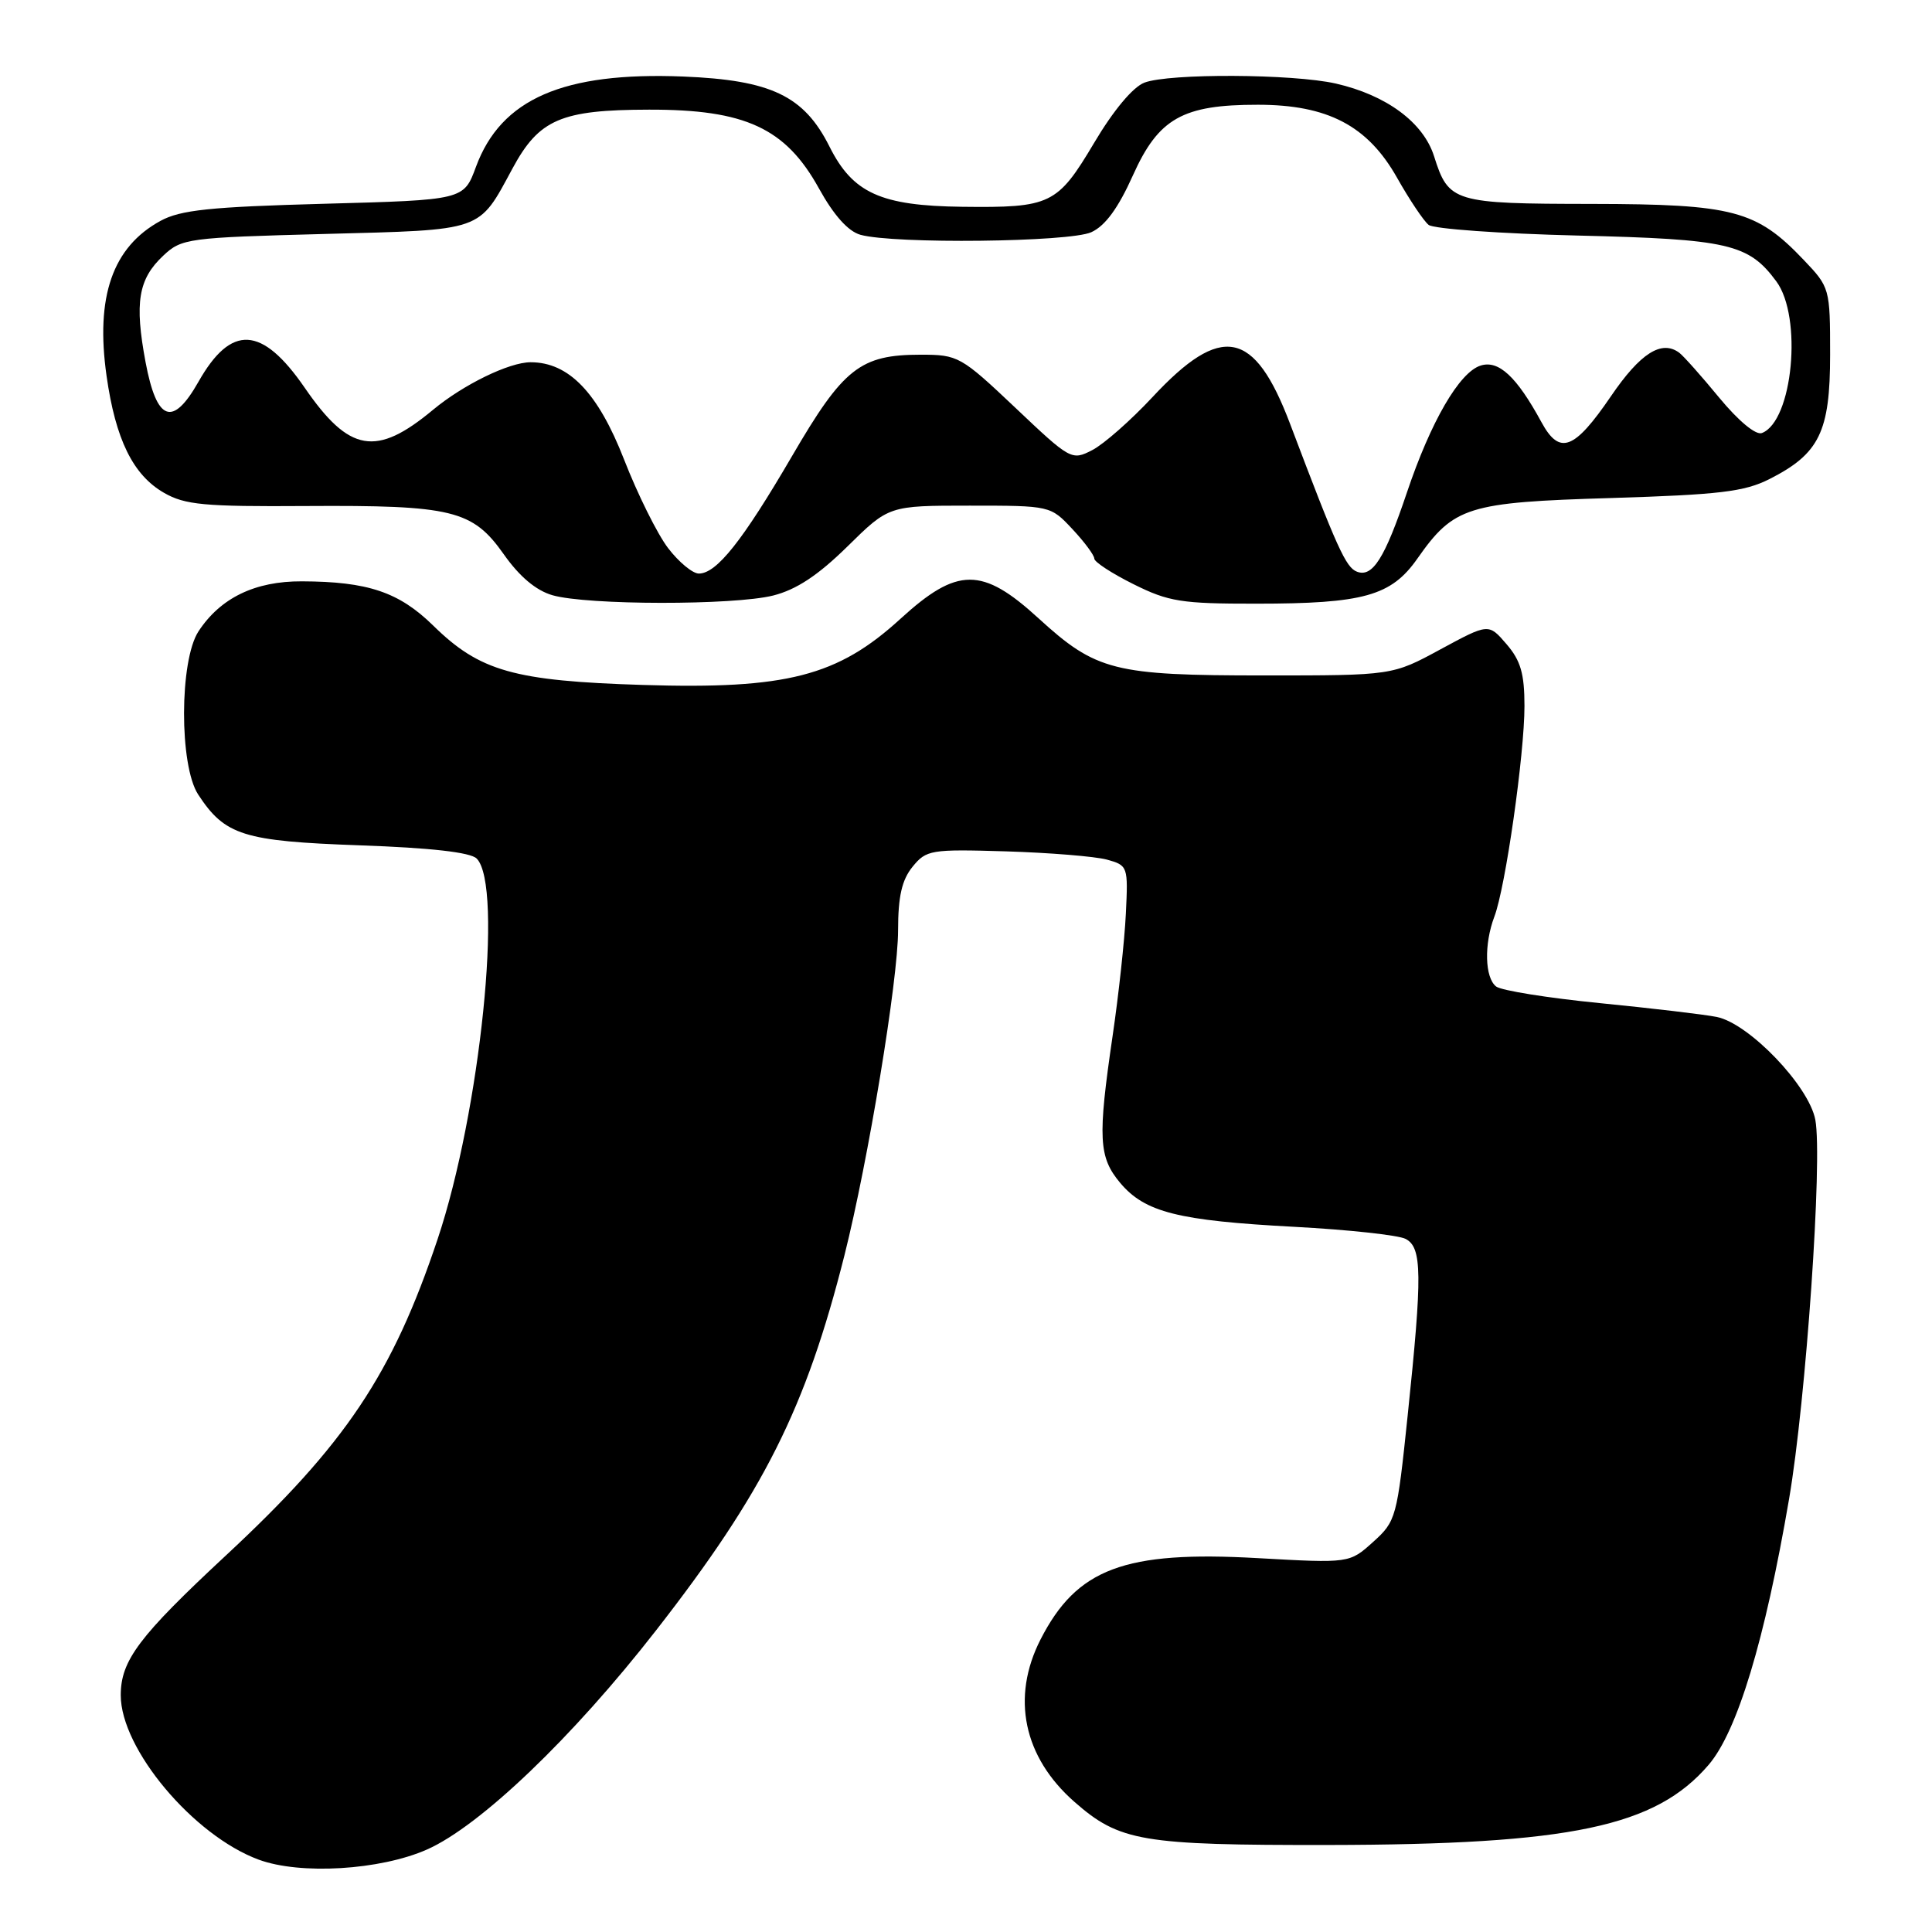 <?xml version="1.0" encoding="UTF-8" standalone="no"?>
<!DOCTYPE svg PUBLIC "-//W3C//DTD SVG 1.1//EN" "http://www.w3.org/Graphics/SVG/1.1/DTD/svg11.dtd" >
<svg xmlns="http://www.w3.org/2000/svg" xmlns:xlink="http://www.w3.org/1999/xlink" version="1.1" viewBox="0 0 256 256">
 <g >
 <path fill="currentColor"
d=" M 56.58 245.07 C 63.62 241.95 75.88 230.23 86.95 216.01 C 101.21 197.71 106.77 186.64 111.89 166.35 C 115.04 153.84 119.00 129.87 119.00 123.28 C 119.00 118.80 119.50 116.60 120.91 114.86 C 122.74 112.61 123.31 112.51 133.32 112.81 C 139.10 112.99 145.10 113.48 146.66 113.90 C 149.45 114.67 149.49 114.79 149.18 121.09 C 149.01 124.62 148.22 131.88 147.43 137.24 C 145.44 150.82 145.57 153.33 148.44 156.75 C 151.72 160.64 156.10 161.74 171.50 162.56 C 178.65 162.94 185.29 163.66 186.25 164.16 C 188.44 165.30 188.48 168.84 186.53 187.50 C 185.11 201.13 184.99 201.57 181.94 204.32 C 178.81 207.14 178.81 207.14 166.65 206.46 C 149.00 205.46 142.68 207.83 137.87 217.25 C 133.96 224.92 135.61 232.82 142.36 238.75 C 148.35 244.01 151.28 244.50 176.00 244.47 C 208.15 244.42 219.38 242.05 226.41 233.84 C 230.20 229.41 233.86 217.33 237.06 198.63 C 239.30 185.57 241.52 153.59 240.54 148.38 C 239.70 143.89 231.75 135.60 227.47 134.75 C 225.83 134.42 218.88 133.60 212.00 132.92 C 205.12 132.24 198.94 131.25 198.25 130.72 C 196.74 129.55 196.63 125.11 198.01 121.46 C 199.48 117.62 202.00 99.95 202.00 93.56 C 202.00 89.27 201.50 87.53 199.62 85.35 C 197.25 82.59 197.25 82.59 190.87 86.04 C 184.50 89.50 184.50 89.50 167.50 89.50 C 147.59 89.50 145.25 88.91 137.60 81.92 C 130.14 75.09 126.85 75.11 119.32 81.99 C 110.99 89.61 104.21 91.35 85.21 90.76 C 68.10 90.23 63.57 88.95 57.39 82.88 C 52.86 78.45 48.74 77.06 40.00 77.03 C 33.79 77.00 29.21 79.22 26.30 83.66 C 23.77 87.53 23.74 101.43 26.26 105.28 C 29.81 110.70 32.24 111.46 47.66 112.01 C 57.09 112.34 62.34 112.94 63.16 113.76 C 66.72 117.32 63.64 147.33 57.98 164.21 C 51.99 182.10 45.79 191.36 29.96 206.08 C 18.40 216.83 16.00 220.02 16.00 224.63 C 16.00 231.75 25.63 243.22 34.27 246.41 C 39.79 248.45 50.38 247.81 56.58 245.07 Z  M 102.45 78.91 C 105.53 78.13 108.39 76.24 112.29 72.41 C 117.78 67.00 117.78 67.00 128.49 67.00 C 139.18 67.00 139.20 67.01 142.10 70.11 C 143.69 71.81 145.00 73.57 145.00 74.02 C 145.00 74.46 147.34 75.99 150.20 77.41 C 154.85 79.73 156.55 80.00 166.45 79.99 C 180.68 79.99 184.34 78.96 187.80 74.03 C 192.65 67.12 194.43 66.56 213.50 65.99 C 227.80 65.55 231.13 65.16 234.44 63.49 C 241.08 60.13 242.50 57.23 242.50 46.99 C 242.50 38.22 242.46 38.07 239.00 34.44 C 232.74 27.86 229.68 27.05 210.94 27.02 C 192.58 27.00 191.95 26.81 190.02 20.70 C 188.60 16.22 183.70 12.60 177.00 11.07 C 171.31 9.78 154.93 9.70 151.64 10.95 C 150.12 11.53 147.53 14.62 144.96 18.96 C 140.11 27.11 139.22 27.54 127.50 27.40 C 116.71 27.27 113.00 25.59 109.91 19.42 C 106.54 12.70 102.18 10.61 90.52 10.14 C 74.64 9.51 66.39 13.10 63.07 22.10 C 61.45 26.50 61.45 26.50 42.97 27.00 C 27.84 27.41 23.91 27.82 21.26 29.27 C 14.91 32.74 12.63 39.31 14.12 49.81 C 15.31 58.22 17.62 62.94 21.73 65.30 C 24.51 66.90 27.06 67.14 40.53 67.05 C 59.95 66.93 62.61 67.58 66.75 73.44 C 68.83 76.40 71.02 78.24 73.20 78.87 C 77.81 80.20 97.23 80.22 102.45 78.91 Z  M 88.52 72.62 C 87.10 70.76 84.48 65.48 82.69 60.88 C 79.23 52.02 75.37 48.00 70.31 48.00 C 67.47 48.00 61.40 50.96 57.38 54.30 C 49.85 60.57 46.28 59.96 40.37 51.37 C 34.71 43.16 30.63 42.93 26.29 50.60 C 22.87 56.63 20.77 55.85 19.29 48.00 C 17.81 40.10 18.32 36.98 21.63 33.88 C 24.06 31.59 24.87 31.48 43.05 31.00 C 64.23 30.44 63.35 30.75 67.91 22.32 C 71.43 15.80 74.33 14.55 86.00 14.53 C 98.75 14.50 104.09 16.97 108.51 24.96 C 110.49 28.54 112.38 30.65 114.01 31.11 C 118.46 32.35 141.70 32.09 144.60 30.77 C 146.45 29.93 148.17 27.58 150.12 23.23 C 153.51 15.68 156.70 13.87 166.67 13.88 C 175.92 13.88 181.22 16.65 185.11 23.54 C 186.75 26.45 188.64 29.27 189.30 29.80 C 189.96 30.33 198.82 30.96 209.00 31.21 C 229.01 31.69 231.69 32.30 235.37 37.28 C 238.87 42.00 237.56 55.81 233.46 57.38 C 232.65 57.69 230.36 55.78 227.81 52.70 C 225.46 49.84 223.07 47.16 222.51 46.74 C 220.17 45.00 217.35 46.79 213.46 52.50 C 208.59 59.64 206.65 60.36 204.25 55.94 C 200.97 49.91 198.58 47.68 196.19 48.44 C 193.37 49.33 189.59 55.85 186.42 65.27 C 183.49 73.98 181.87 76.55 179.80 75.75 C 178.33 75.19 177.17 72.63 170.95 56.18 C 166.21 43.65 161.85 42.80 152.70 52.63 C 149.85 55.69 146.27 58.84 144.75 59.63 C 142.01 61.05 141.85 60.96 134.54 54.03 C 127.33 47.21 126.95 47.00 122.00 47.00 C 113.99 47.00 111.75 48.76 104.94 60.45 C 98.39 71.67 94.96 76.00 92.60 76.00 C 91.78 76.00 89.94 74.48 88.52 72.62 Z "/>
</g>
</svg>